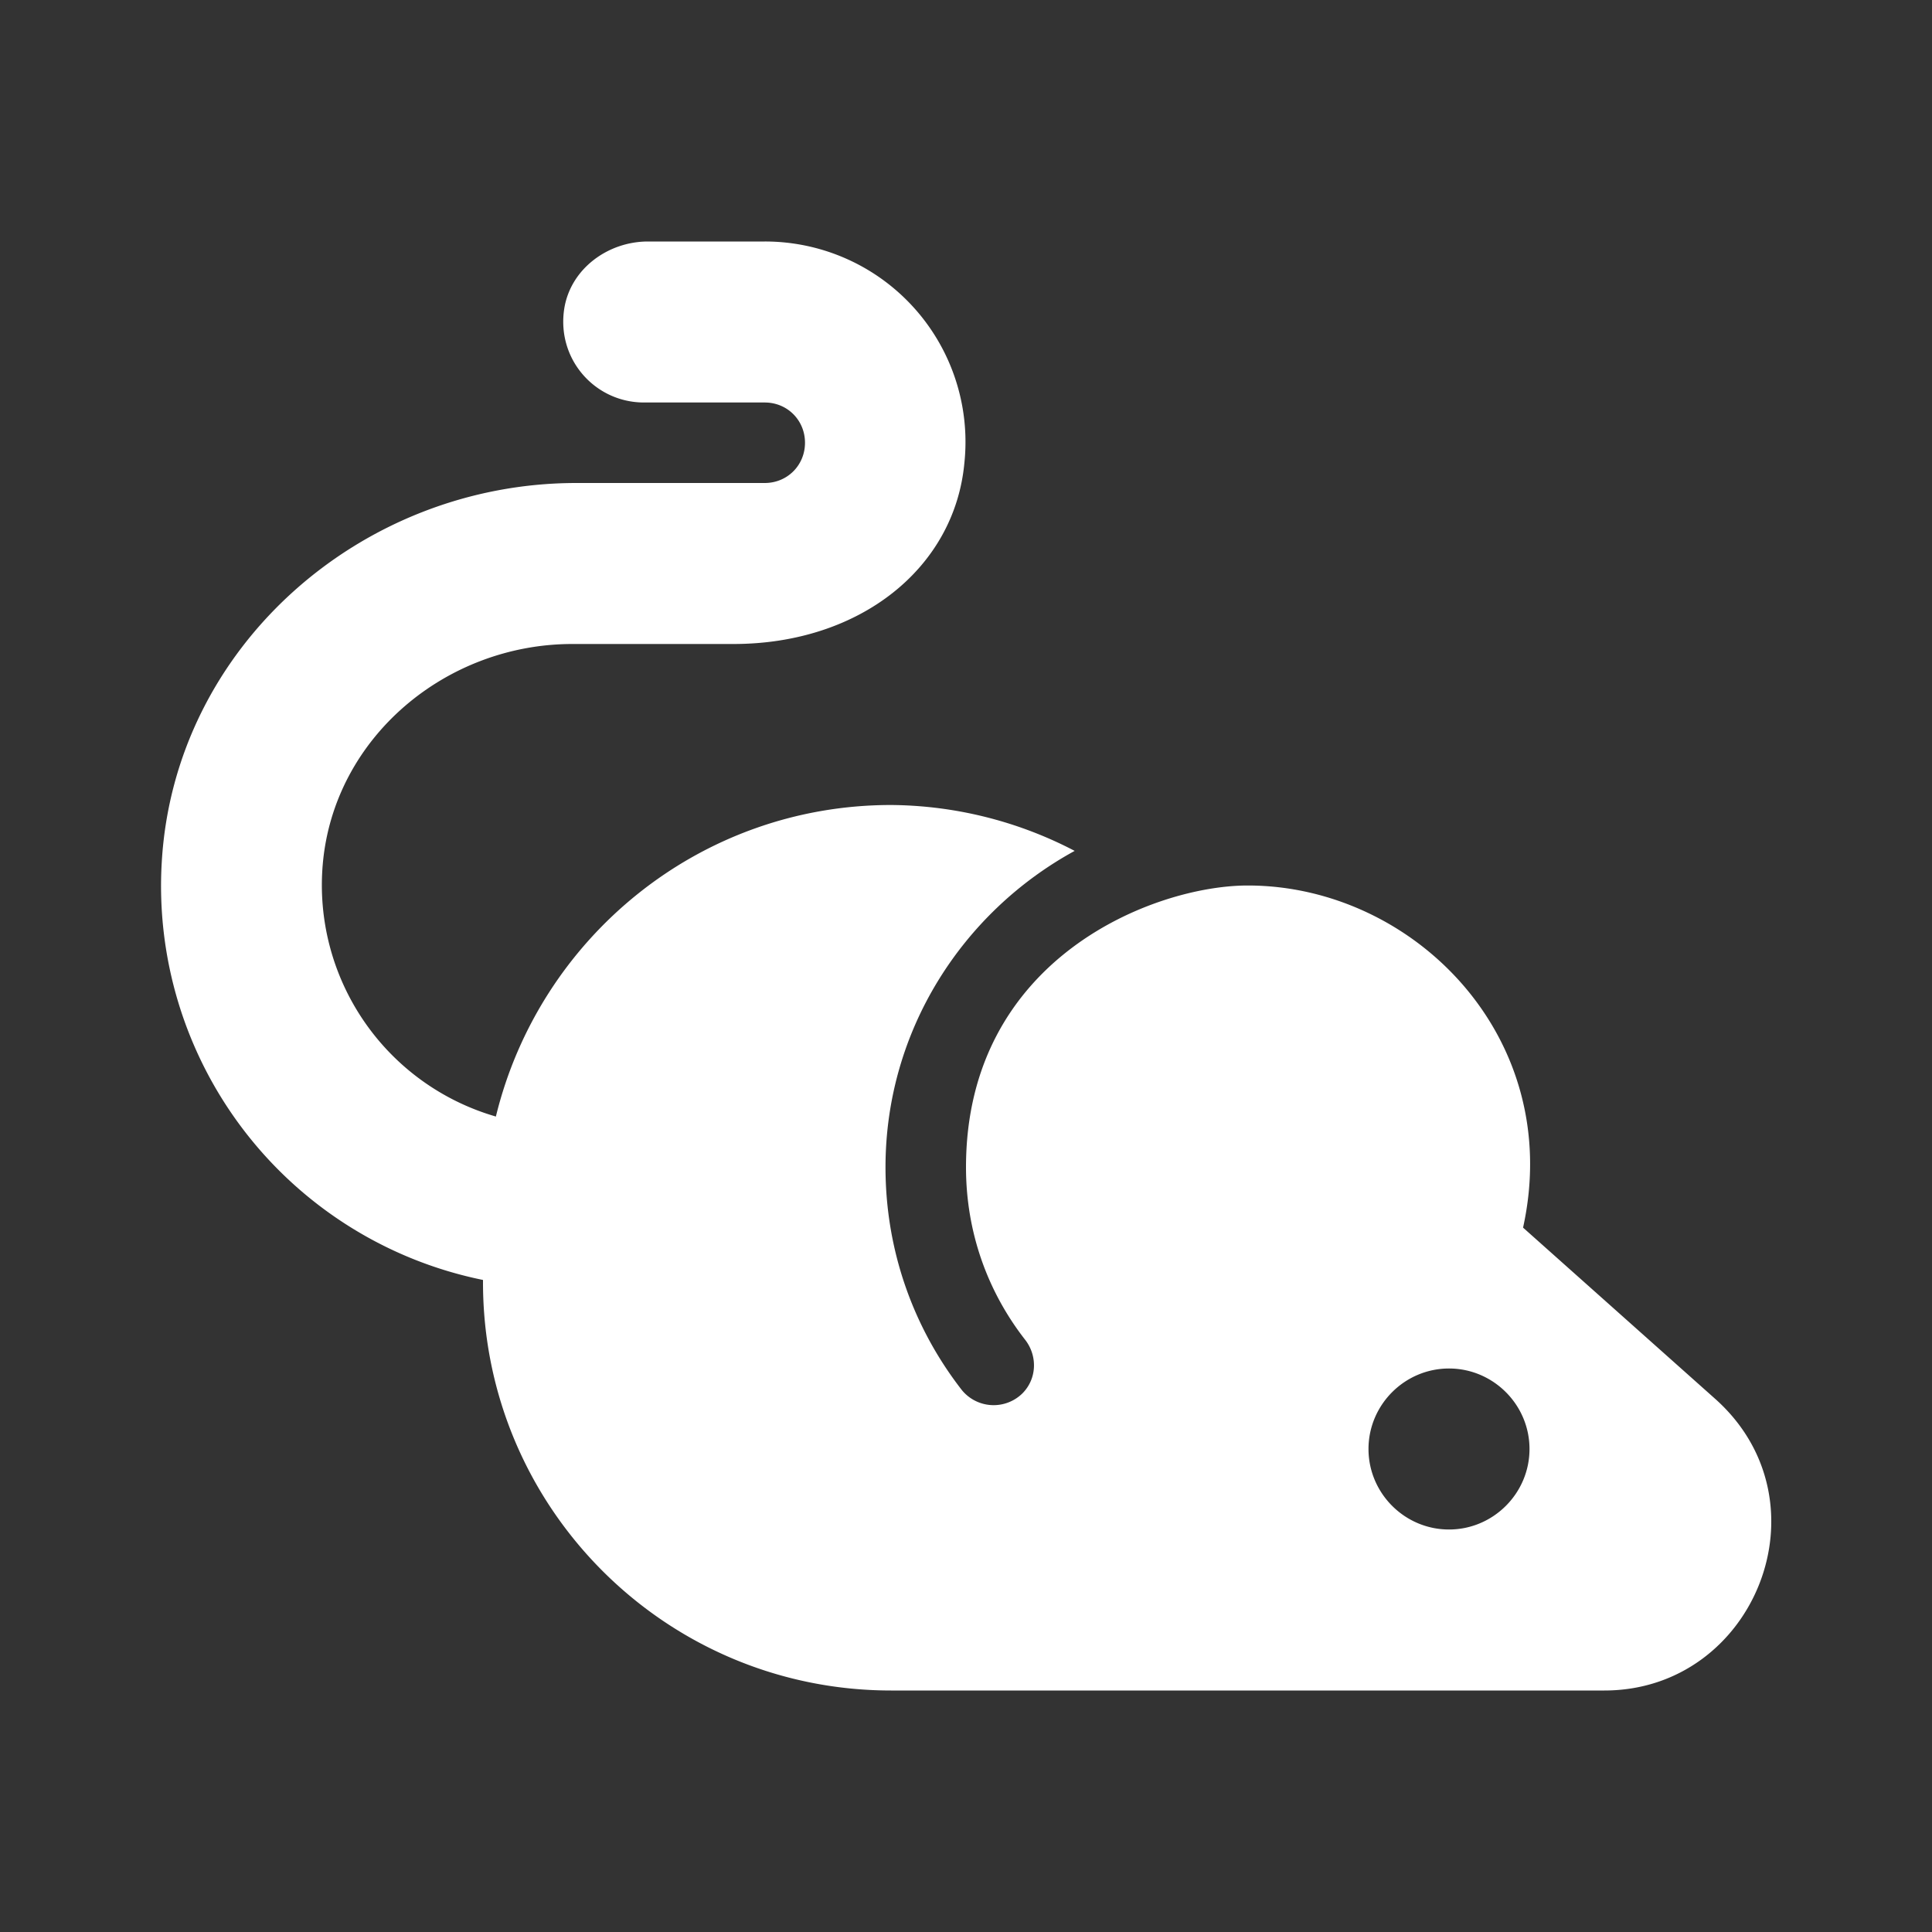 <ns0:svg xmlns:ns0="http://www.w3.org/2000/svg" width="100" height="100" viewBox="0 0 24 24" fill="#ffffff"><ns0:rect x="0" y="0" width="24" height="24" fill="#333333" stroke="none"/><ns0:path d="m21.31 17.38-2.39-2.13c.52-2.36-1.36-4.25-3.42-4.25-1.16 0-3.5.9-3.5 3.5 0 .81.27 1.55.74 2.15.15.2.14.48-.04.66a.51.51 0 0 1-.75-.04c-.6-.77-.95-1.73-.95-2.77 0-1.7.96-3.17 2.35-3.93a5 5 0 0 0-2.28-.57c-2.38 0-4.37 1.65-4.91 3.87a2.993 2.993 0 0 1-2.15-3.14C4.15 9.16 5.54 8 7.11 8h2c1.58 0 2.75-.95 2.87-2.25A2.49 2.49 0 0 0 9.5 3H8.05c-.5 0-.96.34-1.04.83C6.91 4.46 7.39 5 8 5h1.5c.28 0 .5.22.5.5s-.22.5-.5.5H7.16c-2.67 0-4.99 2.03-5.15 4.7A4.995 4.995 0 0 0 6 15.9v.03C6 18.73 8.27 21 11.07 21h8.86c1.87 0 2.81-2.34 1.38-3.62zM18 19c-.55 0-1-.45-1-1s.45-1 1-1 1 .45 1 1-.45 1-1 1z" /></ns0:svg>